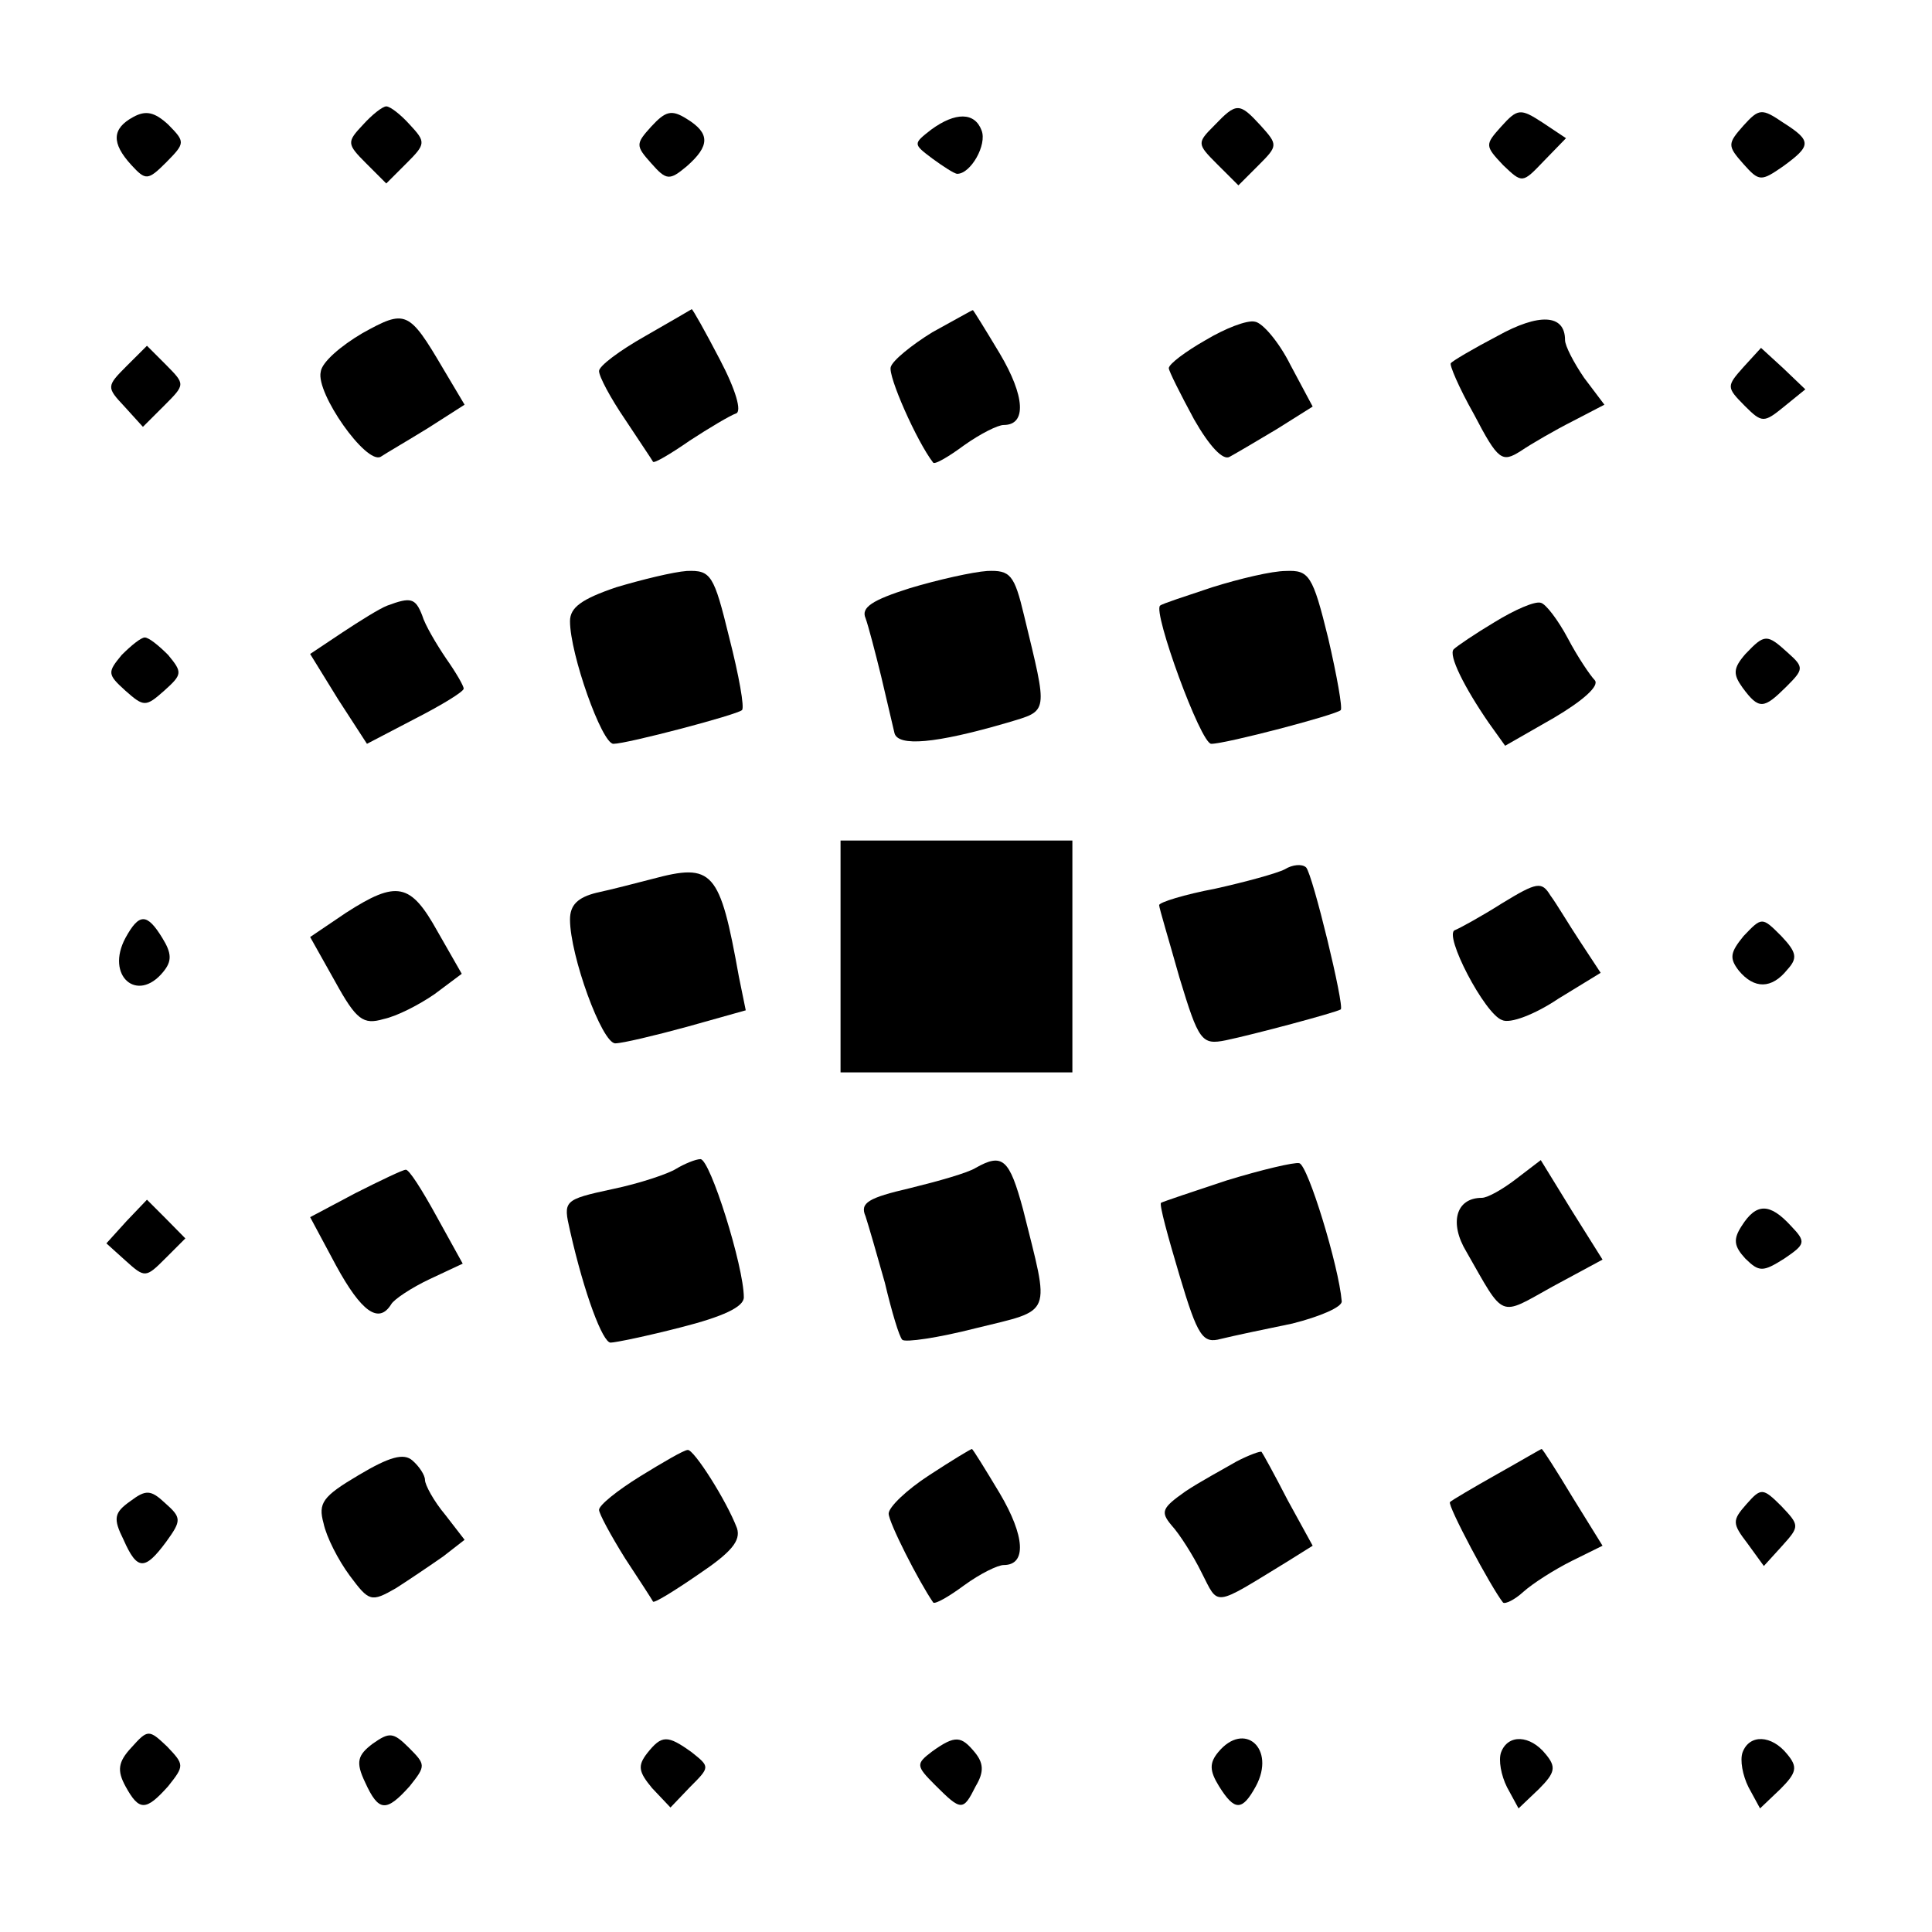 <?xml version="1.0" encoding="UTF-8"?>
<svg xmlns="http://www.w3.org/2000/svg" xmlns:xlink="http://www.w3.org/1999/xlink" width="32pt" height="32pt" viewBox="0 0 32 32" version="1.1">
<g id="surface1">
<path style=" stroke:none;fill-rule:nonzero;fill:rgb(0%,0%,0%);fill-opacity:1;" d="M 2.207 1.938 C 1.855 2.129 1.84 2.367 2.176 2.734 C 2.414 2.992 2.449 2.992 2.754 2.688 C 3.07 2.367 3.07 2.352 2.785 2.062 C 2.559 1.855 2.414 1.824 2.207 1.938 Z M 2.207 1.938 "/>
<path style=" stroke:none;fill-rule:nonzero;fill:rgb(0%,0%,0%);fill-opacity:1;" d="M 6.016 2.062 C 5.742 2.352 5.742 2.383 6.062 2.703 L 6.398 3.039 L 6.734 2.703 C 7.055 2.383 7.055 2.352 6.785 2.062 C 6.641 1.902 6.465 1.762 6.398 1.762 C 6.336 1.762 6.16 1.902 6.016 2.062 Z M 6.016 2.062 "/>
<path style=" stroke:none;fill-rule:nonzero;fill:rgb(0%,0%,0%);fill-opacity:1;" d="M 10.785 2.098 C 10.527 2.383 10.527 2.414 10.785 2.703 C 11.039 2.992 11.09 2.992 11.375 2.754 C 11.762 2.414 11.762 2.207 11.375 1.969 C 11.121 1.809 11.023 1.84 10.785 2.098 Z M 10.785 2.098 "/>
<path style=" stroke:none;fill-rule:nonzero;fill:rgb(0%,0%,0%);fill-opacity:1;" d="M 20.113 2.078 C 19.824 2.367 19.824 2.383 20.16 2.719 L 20.512 3.07 L 20.848 2.734 C 21.168 2.414 21.168 2.398 20.879 2.078 C 20.527 1.695 20.48 1.695 20.113 2.078 Z M 20.113 2.078 "/>
<path style=" stroke:none;fill-rule:nonzero;fill:rgb(0%,0%,0%);fill-opacity:1;" d="M 24.863 2.098 C 24.594 2.398 24.594 2.414 24.895 2.734 C 25.215 3.039 25.215 3.039 25.566 2.672 L 25.938 2.289 L 25.551 2.031 C 25.184 1.793 25.137 1.793 24.863 2.098 Z M 24.863 2.098 "/>
<path style=" stroke:none;fill-rule:nonzero;fill:rgb(0%,0%,0%);fill-opacity:1;" d="M 28.879 2.078 C 28.609 2.383 28.609 2.414 28.879 2.719 C 29.137 3.008 29.168 3.008 29.535 2.754 C 30 2.414 30.016 2.336 29.535 2.031 C 29.184 1.793 29.137 1.793 28.879 2.078 Z M 28.879 2.078 "/>
<path style=" stroke:none;fill-rule:nonzero;fill:rgb(0%,0%,0%);fill-opacity:1;" d="M 15.426 2.145 C 15.121 2.383 15.121 2.383 15.441 2.625 C 15.617 2.754 15.809 2.879 15.855 2.879 C 16.078 2.879 16.352 2.398 16.258 2.16 C 16.145 1.855 15.824 1.855 15.426 2.145 Z M 15.426 2.145 "/>
<path style=" stroke:none;fill-rule:nonzero;fill:rgb(0%,0%,0%);fill-opacity:1;" d="M 6 5.52 C 5.648 5.727 5.328 6 5.312 6.16 C 5.23 6.512 6.062 7.695 6.305 7.566 C 6.398 7.504 6.754 7.297 7.09 7.09 L 7.695 6.703 L 7.344 6.113 C 6.77 5.137 6.719 5.121 6 5.52 Z M 6 5.52 "/>
<path style=" stroke:none;fill-rule:nonzero;fill:rgb(0%,0%,0%);fill-opacity:1;" d="M 10.688 5.566 C 10.258 5.809 9.922 6.062 9.922 6.145 C 9.922 6.238 10.113 6.594 10.352 6.945 C 10.594 7.312 10.801 7.617 10.816 7.648 C 10.832 7.68 11.105 7.52 11.426 7.297 C 11.742 7.09 12.098 6.879 12.191 6.848 C 12.289 6.816 12.191 6.465 11.922 5.953 C 11.68 5.488 11.473 5.121 11.457 5.121 C 11.457 5.121 11.105 5.328 10.688 5.566 Z M 10.688 5.566 "/>
<path style=" stroke:none;fill-rule:nonzero;fill:rgb(0%,0%,0%);fill-opacity:1;" d="M 15.441 5.504 C 15.105 5.711 14.785 5.969 14.754 6.078 C 14.703 6.223 15.184 7.312 15.457 7.664 C 15.488 7.695 15.711 7.566 15.969 7.375 C 16.238 7.184 16.527 7.039 16.625 7.039 C 17.008 7.039 16.977 6.559 16.559 5.855 C 16.32 5.457 16.113 5.121 16.113 5.137 C 16.098 5.137 15.793 5.312 15.441 5.504 Z M 15.441 5.504 "/>
<path style=" stroke:none;fill-rule:nonzero;fill:rgb(0%,0%,0%);fill-opacity:1;" d="M 24.801 5.566 C 24.398 5.777 24.047 5.984 24.031 6.016 C 24 6.031 24.16 6.414 24.414 6.863 C 24.816 7.633 24.879 7.664 25.184 7.473 C 25.375 7.344 25.762 7.121 26.047 6.977 L 26.574 6.703 L 26.238 6.258 C 26.062 6 25.922 5.727 25.922 5.633 C 25.922 5.199 25.488 5.184 24.801 5.566 Z M 24.801 5.566 "/>
<path style=" stroke:none;fill-rule:nonzero;fill:rgb(0%,0%,0%);fill-opacity:1;" d="M 19.969 5.633 C 19.633 5.824 19.359 6.031 19.359 6.098 C 19.359 6.145 19.551 6.527 19.777 6.945 C 20.031 7.391 20.258 7.633 20.367 7.566 C 20.48 7.504 20.832 7.297 21.152 7.105 L 21.742 6.734 L 21.375 6.047 C 21.184 5.664 20.91 5.344 20.785 5.328 C 20.656 5.297 20.289 5.441 19.969 5.633 Z M 19.969 5.633 "/>
<path style=" stroke:none;fill-rule:nonzero;fill:rgb(0%,0%,0%);fill-opacity:1;" d="M 2.098 6.062 C 1.762 6.398 1.762 6.414 2.062 6.734 L 2.367 7.07 L 2.719 6.719 C 3.07 6.367 3.07 6.367 2.754 6.047 L 2.434 5.727 Z M 2.098 6.062 "/>
<path style=" stroke:none;fill-rule:nonzero;fill:rgb(0%,0%,0%);fill-opacity:1;" d="M 28.879 6.078 C 28.594 6.398 28.594 6.414 28.895 6.719 C 29.184 7.008 29.215 7.008 29.551 6.734 L 29.902 6.449 L 29.535 6.098 L 29.168 5.762 Z M 28.879 6.078 "/>
<path style=" stroke:none;fill-rule:nonzero;fill:rgb(0%,0%,0%);fill-opacity:1;" d="M 10.207 9.727 C 9.633 9.922 9.441 10.062 9.441 10.289 C 9.441 10.832 9.969 12.32 10.16 12.32 C 10.383 12.32 12.207 11.84 12.289 11.762 C 12.336 11.727 12.238 11.184 12.078 10.559 C 11.824 9.52 11.777 9.441 11.375 9.457 C 11.152 9.473 10.625 9.602 10.207 9.727 Z M 10.207 9.727 "/>
<path style=" stroke:none;fill-rule:nonzero;fill:rgb(0%,0%,0%);fill-opacity:1;" d="M 15.07 9.742 C 14.449 9.938 14.258 10.062 14.336 10.238 C 14.383 10.367 14.496 10.801 14.594 11.199 C 14.688 11.602 14.785 12.016 14.816 12.145 C 14.879 12.367 15.488 12.32 16.688 11.969 C 17.375 11.762 17.359 11.84 16.961 10.191 C 16.801 9.52 16.734 9.441 16.352 9.457 C 16.113 9.473 15.535 9.602 15.07 9.742 Z M 15.07 9.742 "/>
<path style=" stroke:none;fill-rule:nonzero;fill:rgb(0%,0%,0%);fill-opacity:1;" d="M 20.078 9.727 C 19.648 9.871 19.246 10 19.215 10.031 C 19.09 10.129 19.887 12.32 20.062 12.32 C 20.305 12.32 22.129 11.84 22.207 11.762 C 22.238 11.727 22.145 11.199 22 10.574 C 21.742 9.52 21.68 9.441 21.297 9.457 C 21.07 9.457 20.527 9.586 20.078 9.727 Z M 20.078 9.727 "/>
<path style=" stroke:none;fill-rule:nonzero;fill:rgb(0%,0%,0%);fill-opacity:1;" d="M 6.414 10.031 C 6.289 10.078 5.953 10.289 5.664 10.48 L 5.137 10.832 L 5.602 11.586 L 6.078 12.32 L 6.879 11.902 C 7.312 11.68 7.68 11.457 7.68 11.406 C 7.68 11.359 7.551 11.137 7.391 10.91 C 7.23 10.672 7.039 10.352 6.992 10.191 C 6.879 9.902 6.801 9.887 6.414 10.031 Z M 6.414 10.031 "/>
<path style=" stroke:none;fill-rule:nonzero;fill:rgb(0%,0%,0%);fill-opacity:1;" d="M 24.754 10.305 C 24.434 10.496 24.129 10.703 24.078 10.754 C 23.984 10.848 24.258 11.391 24.656 11.969 L 24.93 12.352 L 25.742 11.887 C 26.223 11.602 26.496 11.359 26.414 11.266 C 26.336 11.184 26.129 10.879 25.969 10.574 C 25.809 10.273 25.602 10 25.52 9.984 C 25.426 9.953 25.09 10.098 24.754 10.305 Z M 24.754 10.305 "/>
<path style=" stroke:none;fill-rule:nonzero;fill:rgb(0%,0%,0%);fill-opacity:1;" d="M 2.016 10.848 C 1.777 11.137 1.777 11.168 2.078 11.441 C 2.383 11.711 2.414 11.711 2.719 11.441 C 3.023 11.168 3.023 11.137 2.785 10.848 C 2.625 10.688 2.465 10.559 2.398 10.559 C 2.336 10.559 2.176 10.688 2.016 10.848 Z M 2.016 10.848 "/>
<path style=" stroke:none;fill-rule:nonzero;fill:rgb(0%,0%,0%);fill-opacity:1;" d="M 28.91 10.832 C 28.703 11.07 28.703 11.168 28.863 11.391 C 29.137 11.762 29.215 11.742 29.586 11.375 C 29.871 11.09 29.887 11.055 29.617 10.816 C 29.266 10.496 29.23 10.496 28.91 10.832 Z M 28.91 10.832 "/>
<path style=" stroke:none;fill-rule:nonzero;fill:rgb(0%,0%,0%);fill-opacity:1;" d="M 13.922 15.84 L 13.922 17.762 L 17.762 17.762 L 17.762 13.922 L 13.922 13.922 Z M 13.922 15.84 "/>
<path style=" stroke:none;fill-rule:nonzero;fill:rgb(0%,0%,0%);fill-opacity:1;" d="M 21.281 14.398 C 21.152 14.465 20.625 14.609 20.129 14.719 C 19.617 14.816 19.199 14.945 19.199 14.992 C 19.199 15.039 19.359 15.566 19.535 16.191 C 19.855 17.246 19.902 17.312 20.305 17.23 C 20.754 17.137 22.129 16.77 22.207 16.719 C 22.273 16.672 21.742 14.48 21.633 14.367 C 21.566 14.305 21.406 14.32 21.281 14.398 Z M 21.281 14.398 "/>
<path style=" stroke:none;fill-rule:nonzero;fill:rgb(0%,0%,0%);fill-opacity:1;" d="M 10.801 14.559 C 10.543 14.625 10.129 14.734 9.887 14.785 C 9.566 14.863 9.441 14.992 9.441 15.23 C 9.441 15.824 9.969 17.281 10.191 17.281 C 10.305 17.281 10.848 17.152 11.375 17.008 L 12.352 16.734 L 12.238 16.176 C 11.922 14.414 11.809 14.289 10.801 14.559 Z M 10.801 14.559 "/>
<path style=" stroke:none;fill-rule:nonzero;fill:rgb(0%,0%,0%);fill-opacity:1;" d="M 24.879 14.961 C 24.527 15.184 24.176 15.375 24.098 15.406 C 23.902 15.473 24.594 16.801 24.879 16.895 C 25.008 16.961 25.426 16.801 25.809 16.543 L 26.512 16.113 L 26.176 15.602 C 25.984 15.312 25.777 14.961 25.68 14.832 C 25.535 14.594 25.457 14.609 24.879 14.961 Z M 24.879 14.961 "/>
<path style=" stroke:none;fill-rule:nonzero;fill:rgb(0%,0%,0%);fill-opacity:1;" d="M 5.727 15.121 L 5.137 15.52 L 5.551 16.258 C 5.902 16.895 6.016 16.977 6.352 16.879 C 6.574 16.832 6.945 16.641 7.199 16.465 L 7.648 16.129 L 7.246 15.426 C 6.801 14.625 6.574 14.574 5.727 15.121 Z M 5.727 15.121 "/>
<path style=" stroke:none;fill-rule:nonzero;fill:rgb(0%,0%,0%);fill-opacity:1;" d="M 2.078 15.535 C 1.742 16.16 2.273 16.625 2.703 16.098 C 2.848 15.922 2.848 15.793 2.688 15.535 C 2.434 15.121 2.305 15.121 2.078 15.535 Z M 2.078 15.535 "/>
<path style=" stroke:none;fill-rule:nonzero;fill:rgb(0%,0%,0%);fill-opacity:1;" d="M 28.879 15.504 C 28.656 15.777 28.641 15.871 28.801 16.078 C 29.055 16.383 29.344 16.383 29.602 16.062 C 29.777 15.871 29.762 15.777 29.504 15.504 C 29.184 15.184 29.184 15.184 28.879 15.504 Z M 28.879 15.504 "/>
<path style=" stroke:none;fill-rule:nonzero;fill:rgb(0%,0%,0%);fill-opacity:1;" d="M 11.199 19.359 C 11.07 19.441 10.594 19.602 10.145 19.695 C 9.328 19.871 9.328 19.887 9.441 20.383 C 9.68 21.441 9.984 22.238 10.113 22.238 C 10.191 22.238 10.719 22.129 11.281 21.984 C 11.969 21.809 12.32 21.648 12.32 21.488 C 12.32 20.977 11.762 19.199 11.602 19.199 C 11.52 19.199 11.328 19.281 11.199 19.359 Z M 11.199 19.359 "/>
<path style=" stroke:none;fill-rule:nonzero;fill:rgb(0%,0%,0%);fill-opacity:1;" d="M 16.16 19.344 C 16.031 19.426 15.535 19.566 15.07 19.68 C 14.383 19.84 14.238 19.922 14.336 20.145 C 14.383 20.289 14.527 20.785 14.656 21.246 C 14.77 21.727 14.895 22.145 14.945 22.191 C 14.992 22.238 15.535 22.16 16.16 22 C 17.457 21.68 17.391 21.824 16.945 20.031 C 16.719 19.199 16.609 19.09 16.16 19.344 Z M 16.16 19.344 "/>
<path style=" stroke:none;fill-rule:nonzero;fill:rgb(0%,0%,0%);fill-opacity:1;" d="M 20.32 19.551 C 19.742 19.742 19.266 19.902 19.23 19.922 C 19.199 19.953 19.344 20.48 19.535 21.121 C 19.84 22.145 19.922 22.258 20.223 22.176 C 20.414 22.129 20.945 22.016 21.406 21.922 C 21.855 21.809 22.238 21.648 22.223 21.551 C 22.176 20.977 21.664 19.297 21.52 19.266 C 21.441 19.246 20.895 19.375 20.32 19.551 Z M 20.32 19.551 "/>
<path style=" stroke:none;fill-rule:nonzero;fill:rgb(0%,0%,0%);fill-opacity:1;" d="M 25.121 19.52 C 24.895 19.695 24.641 19.84 24.543 19.84 C 24.113 19.84 24 20.258 24.289 20.734 C 24.93 21.855 24.816 21.809 25.711 21.312 L 26.543 20.863 L 26.031 20.047 L 25.52 19.215 Z M 25.121 19.52 "/>
<path style=" stroke:none;fill-rule:nonzero;fill:rgb(0%,0%,0%);fill-opacity:1;" d="M 5.887 19.762 L 5.137 20.16 L 5.566 20.961 C 5.984 21.727 6.273 21.938 6.48 21.602 C 6.527 21.52 6.816 21.328 7.121 21.184 L 7.664 20.93 L 7.23 20.145 C 6.992 19.711 6.77 19.359 6.719 19.375 C 6.672 19.375 6.305 19.551 5.887 19.762 Z M 5.887 19.762 "/>
<path style=" stroke:none;fill-rule:nonzero;fill:rgb(0%,0%,0%);fill-opacity:1;" d="M 2.098 20.223 L 1.762 20.594 L 2.078 20.879 C 2.398 21.168 2.414 21.168 2.734 20.848 L 3.07 20.512 L 2.754 20.191 L 2.434 19.871 Z M 2.098 20.223 "/>
<path style=" stroke:none;fill-rule:nonzero;fill:rgb(0%,0%,0%);fill-opacity:1;" d="M 28.848 20.305 C 28.703 20.527 28.719 20.641 28.91 20.848 C 29.137 21.07 29.199 21.07 29.551 20.848 C 29.902 20.609 29.922 20.574 29.664 20.305 C 29.312 19.922 29.09 19.922 28.848 20.305 Z M 28.848 20.305 "/>
<path style=" stroke:none;fill-rule:nonzero;fill:rgb(0%,0%,0%);fill-opacity:1;" d="M 5.938 24.434 C 5.344 24.785 5.266 24.895 5.359 25.23 C 5.406 25.457 5.602 25.84 5.793 26.098 C 6.113 26.527 6.145 26.543 6.559 26.305 C 6.785 26.16 7.137 25.922 7.344 25.777 L 7.695 25.504 L 7.375 25.09 C 7.184 24.863 7.039 24.594 7.039 24.512 C 7.039 24.434 6.945 24.289 6.832 24.191 C 6.688 24.062 6.449 24.129 5.938 24.434 Z M 5.938 24.434 "/>
<path style=" stroke:none;fill-rule:nonzero;fill:rgb(0%,0%,0%);fill-opacity:1;" d="M 10.609 24.449 C 10.223 24.688 9.922 24.93 9.922 25.008 C 9.922 25.07 10.113 25.426 10.352 25.809 C 10.594 26.176 10.801 26.496 10.816 26.527 C 10.832 26.559 11.168 26.352 11.566 26.078 C 12.113 25.711 12.273 25.52 12.207 25.312 C 12.031 24.848 11.488 24 11.391 24.016 C 11.328 24.016 10.977 24.223 10.609 24.449 Z M 10.609 24.449 "/>
<path style=" stroke:none;fill-rule:nonzero;fill:rgb(0%,0%,0%);fill-opacity:1;" d="M 15.391 24.434 C 15.023 24.672 14.719 24.961 14.719 25.07 C 14.719 25.215 15.215 26.191 15.457 26.543 C 15.488 26.574 15.711 26.449 15.969 26.258 C 16.238 26.062 16.527 25.922 16.625 25.922 C 17.008 25.922 16.977 25.441 16.559 24.734 C 16.32 24.336 16.113 24 16.098 24 C 16.078 24 15.762 24.191 15.391 24.434 Z M 15.391 24.434 "/>
<path style=" stroke:none;fill-rule:nonzero;fill:rgb(0%,0%,0%);fill-opacity:1;" d="M 20.48 24.207 C 20.258 24.336 19.871 24.543 19.633 24.703 C 19.246 24.977 19.215 25.039 19.406 25.266 C 19.535 25.406 19.762 25.762 19.902 26.047 C 20.191 26.609 20.078 26.625 21.312 25.871 L 21.742 25.602 L 21.328 24.848 C 21.105 24.414 20.91 24.062 20.895 24.047 C 20.879 24.031 20.688 24.098 20.48 24.207 Z M 20.48 24.207 "/>
<path style=" stroke:none;fill-rule:nonzero;fill:rgb(0%,0%,0%);fill-opacity:1;" d="M 24.801 24.414 C 24.398 24.641 24.047 24.848 24.016 24.879 C 23.969 24.93 24.703 26.305 24.895 26.543 C 24.93 26.574 25.09 26.496 25.23 26.367 C 25.391 26.223 25.742 26 26.031 25.855 L 26.543 25.602 L 26.047 24.801 C 25.777 24.352 25.551 24 25.535 24 C 25.52 24 25.199 24.191 24.801 24.414 Z M 24.801 24.414 "/>
<path style=" stroke:none;fill-rule:nonzero;fill:rgb(0%,0%,0%);fill-opacity:1;" d="M 2.16 24.863 C 1.887 25.055 1.871 25.152 2.047 25.504 C 2.273 26.016 2.398 26.016 2.754 25.535 C 3.008 25.184 3.008 25.137 2.734 24.895 C 2.496 24.672 2.414 24.672 2.16 24.863 Z M 2.16 24.863 "/>
<path style=" stroke:none;fill-rule:nonzero;fill:rgb(0%,0%,0%);fill-opacity:1;" d="M 28.93 24.91 C 28.688 25.184 28.688 25.23 28.945 25.566 L 29.215 25.938 L 29.52 25.602 C 29.809 25.281 29.809 25.266 29.504 24.945 C 29.199 24.641 29.168 24.641 28.93 24.91 Z M 28.93 24.91 "/>
<path style=" stroke:none;fill-rule:nonzero;fill:rgb(0%,0%,0%);fill-opacity:1;" d="M 2.176 28.945 C 1.953 29.184 1.938 29.328 2.078 29.586 C 2.305 30 2.414 30 2.785 29.586 C 3.055 29.246 3.055 29.23 2.77 28.93 C 2.465 28.641 2.449 28.641 2.176 28.945 Z M 2.176 28.945 "/>
<path style=" stroke:none;fill-rule:nonzero;fill:rgb(0%,0%,0%);fill-opacity:1;" d="M 6.176 28.879 C 5.922 29.07 5.887 29.184 6.047 29.52 C 6.273 30.016 6.398 30.016 6.785 29.586 C 7.055 29.246 7.055 29.23 6.77 28.945 C 6.512 28.688 6.449 28.688 6.176 28.879 Z M 6.176 28.879 "/>
<path style=" stroke:none;fill-rule:nonzero;fill:rgb(0%,0%,0%);fill-opacity:1;" d="M 10.719 29.039 C 10.559 29.246 10.574 29.344 10.801 29.617 L 11.105 29.938 L 11.426 29.602 C 11.762 29.266 11.762 29.266 11.457 29.023 C 11.055 28.734 10.961 28.734 10.719 29.039 Z M 10.719 29.039 "/>
<path style=" stroke:none;fill-rule:nonzero;fill:rgb(0%,0%,0%);fill-opacity:1;" d="M 15.441 29.008 C 15.168 29.215 15.168 29.246 15.488 29.566 C 15.922 30 15.953 30 16.16 29.586 C 16.305 29.344 16.289 29.199 16.145 29.023 C 15.922 28.754 15.824 28.734 15.441 29.008 Z M 15.441 29.008 "/>
<path style=" stroke:none;fill-rule:nonzero;fill:rgb(0%,0%,0%);fill-opacity:1;" d="M 20.176 29.023 C 20.031 29.199 20.031 29.328 20.191 29.586 C 20.449 30 20.574 30 20.801 29.586 C 21.137 28.961 20.609 28.496 20.176 29.023 Z M 20.176 29.023 "/>
<path style=" stroke:none;fill-rule:nonzero;fill:rgb(0%,0%,0%);fill-opacity:1;" d="M 24.863 29.023 C 24.816 29.152 24.863 29.406 24.961 29.602 L 25.152 29.953 L 25.488 29.633 C 25.762 29.359 25.777 29.266 25.602 29.055 C 25.344 28.734 24.977 28.719 24.863 29.023 Z M 24.863 29.023 "/>
<path style=" stroke:none;fill-rule:nonzero;fill:rgb(0%,0%,0%);fill-opacity:1;" d="M 28.863 29.023 C 28.816 29.152 28.863 29.406 28.961 29.602 L 29.152 29.953 L 29.488 29.633 C 29.762 29.359 29.777 29.266 29.602 29.055 C 29.344 28.734 28.977 28.719 28.863 29.023 Z M 28.863 29.023 "/>
</g>
</svg>
